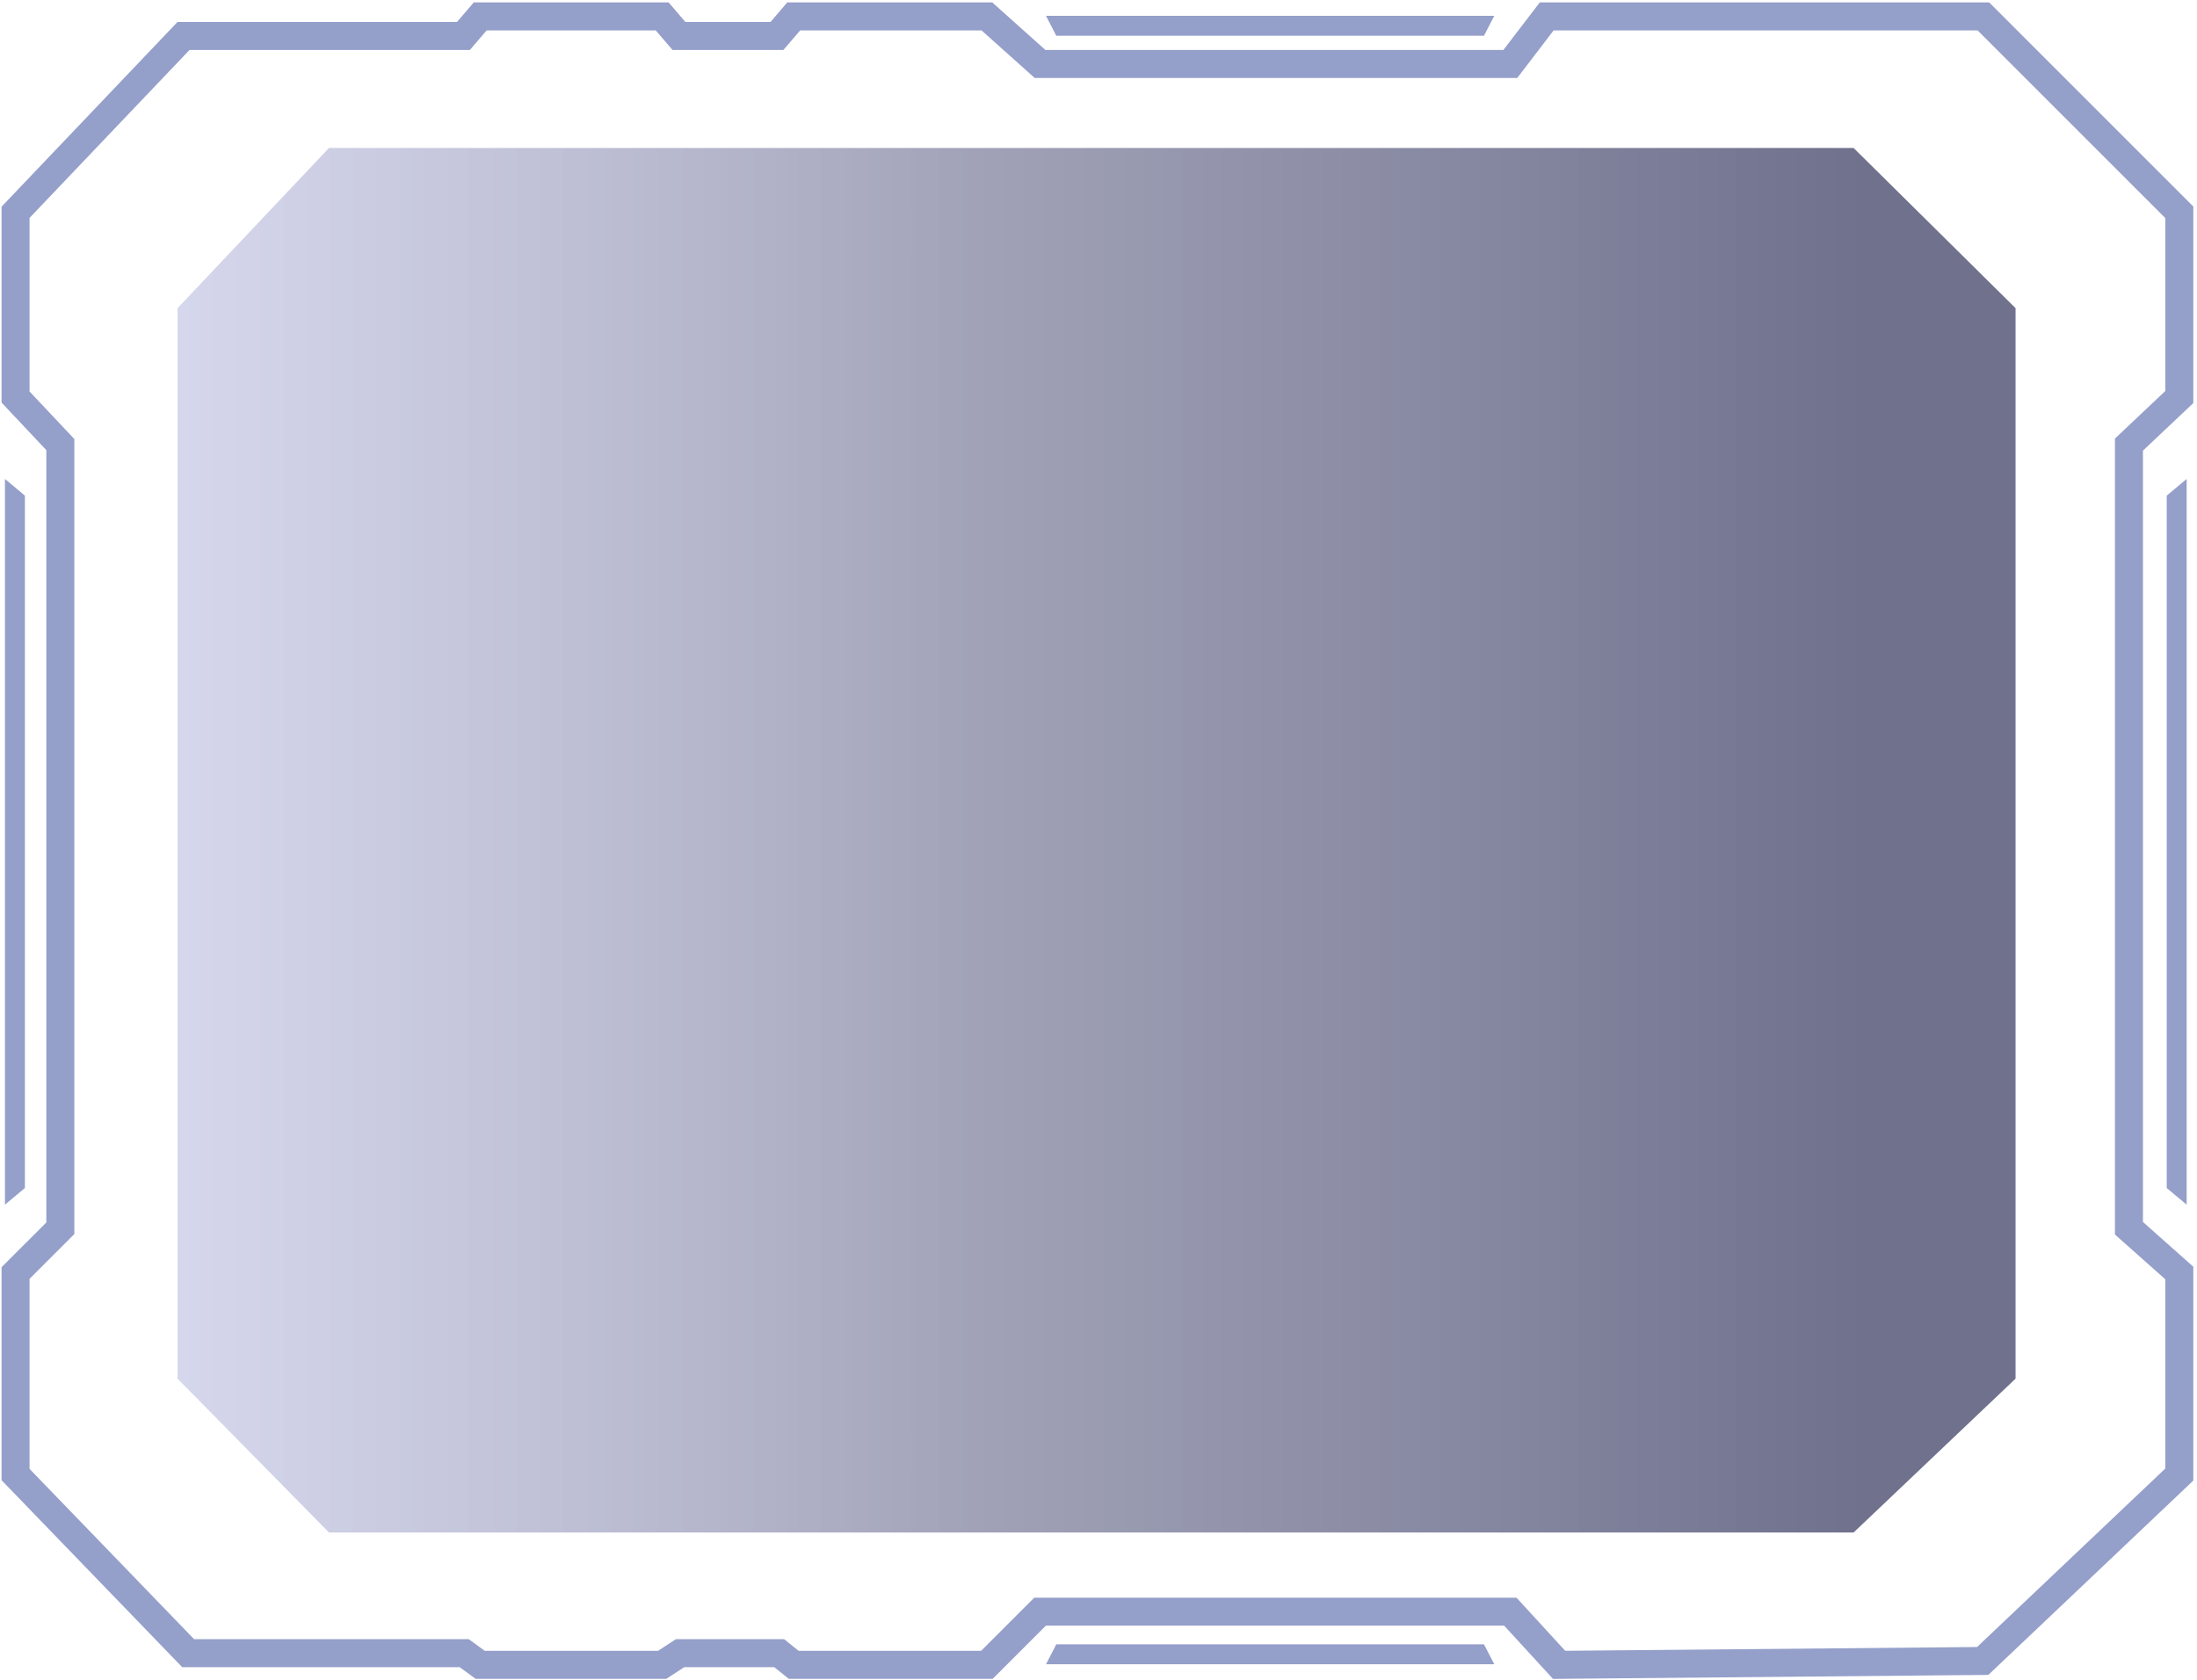 <svg width="565" height="432" viewBox="0 0 565 432" fill="none" xmlns="http://www.w3.org/2000/svg">
<path d="M518.338 79.257L476.695 38.064L84.601 38.064L45.662 79.257L45.662 354.605L84.601 394.172L476.695 394.173L518.338 354.605L518.338 79.257Z" fill="url(#paint0_linear_726_20228)" fill-opacity="0.59"/>
<path d="M510.065 4.215L560.455 54.606L560.455 102.117L547.498 114.355L547.498 315.917L560.455 327.434L560.455 379.265L509.891 427.215L400.954 428.215L388.408 414.538L267.47 414.538L253.793 428.215L204.122 428.215L200.391 425.215L174.891 425.215L170.289 428.215L123.498 428.215L119.391 425.215L48.391 425.215L4 379.265L4 327.434L15.518 315.917L15.518 114.355L4 102.117L4 54.606L47.192 9.254L119.178 9.254L123.498 4.215L170.289 4.215L174.608 9.254L199.803 9.254L204.122 4.215L253.793 4.215L267.47 16.453L388.408 16.453L397.766 4.215L510.065 4.215Z" stroke="#949FCA" stroke-width="7.199"/>
<path d="M1.277 309.851L1.277 123.195L6.4 127.479L6.4 305.567L1.277 309.851Z" fill="#949FCA"/>
<path d="M562.338 123.195L562.338 309.851L557.215 305.567L557.215 127.479L562.338 123.195Z" fill="#949FCA"/>
<path d="M268.996 4.064L384.284 4.064L381.638 9.187L271.642 9.187L268.996 4.064Z" fill="#949FCA"/>
<path d="M268.996 428.064L384.284 428.064L381.638 422.941L271.642 422.941L268.996 428.064Z" fill="#949FCA"/>
<defs>
<linearGradient id="paint0_linear_726_20228" x1="636.187" y1="216.118" x2="-129.831" y2="216.118" gradientUnits="userSpaceOnUse">
<stop offset="0.201" stop-color="#0B0D3D"/>
<stop offset="0.501" stop-color="#1A1D51" stop-opacity="0.7"/>
<stop offset="0.856" stop-color="#8388DB" stop-opacity="0.4"/>
</linearGradient>
</defs>
</svg>
